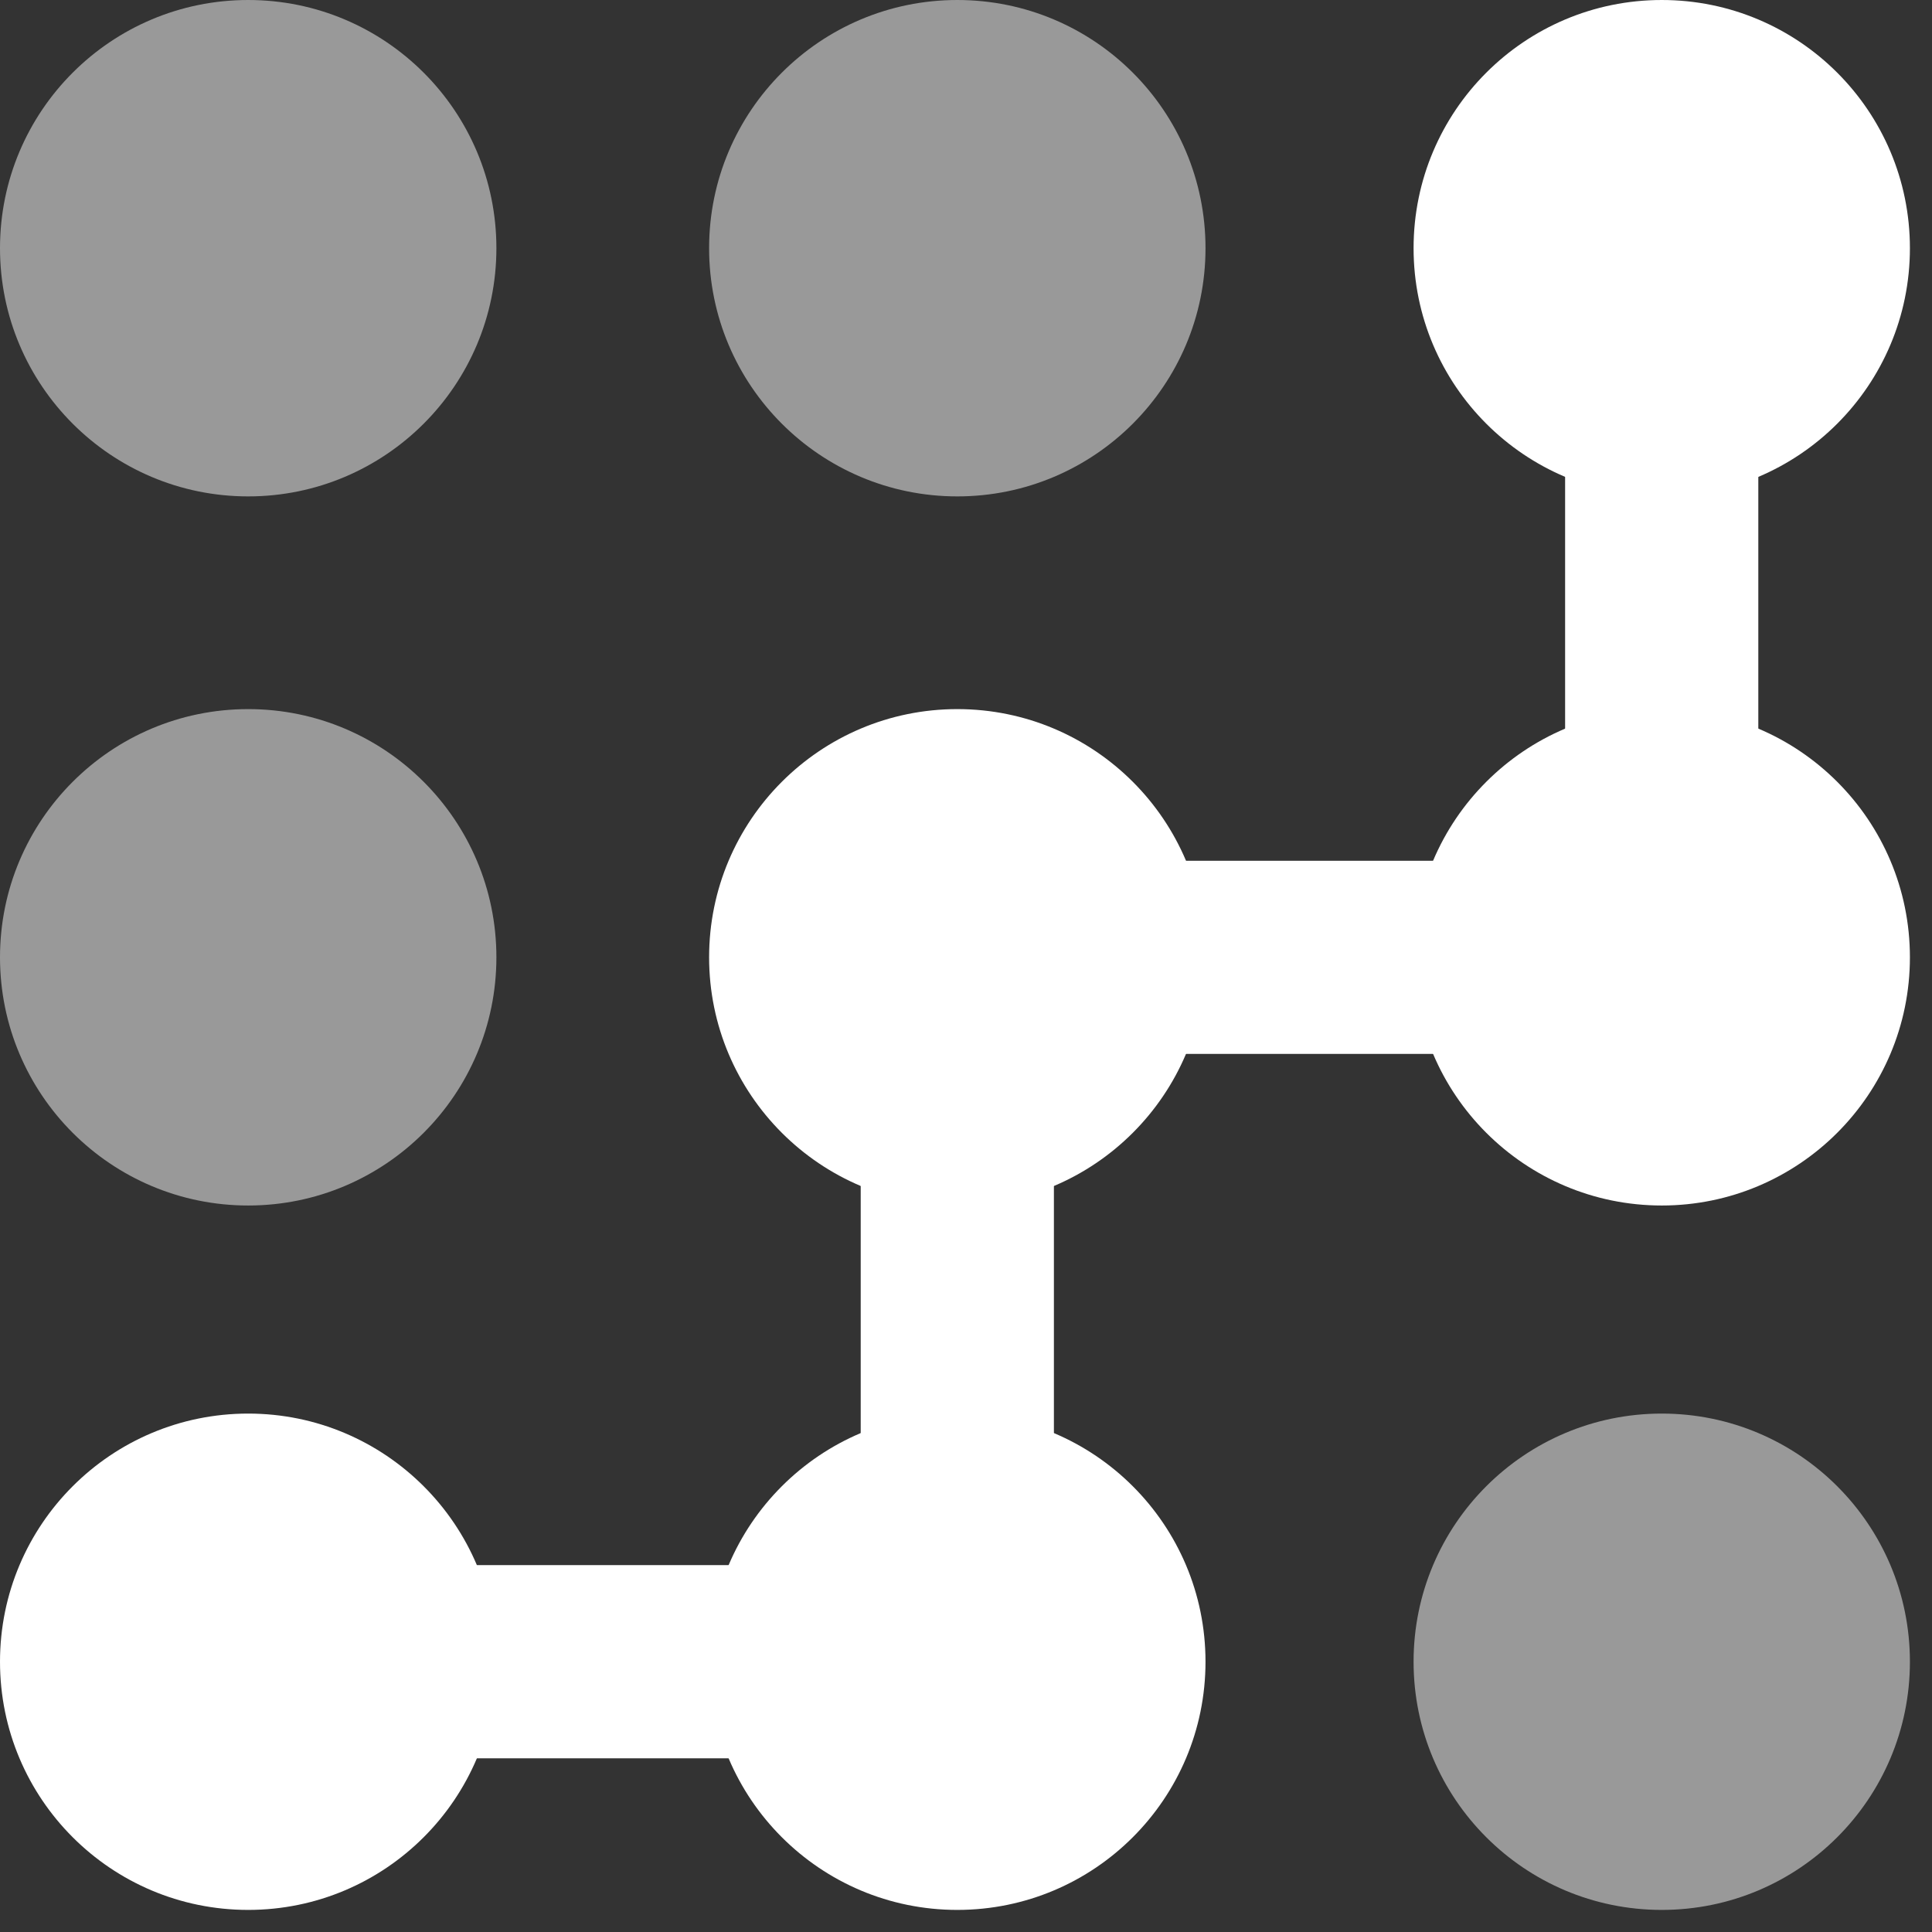 <?xml version="1.0" encoding="UTF-8" standalone="no"?>
<svg width="30px" height="30px" viewBox="0 0 30 30" version="1.1" xmlns="http://www.w3.org/2000/svg" xmlns:xlink="http://www.w3.org/1999/xlink">
    <rect x="0" y="0" width="30" height="30" fill="#333333" stroke="none"/>
    <!-- Generator: Sketch 3.8.2 (29753) - http://www.bohemiancoding.com/sketch -->
    <title>logo</title>
    <desc>Created with Sketch.</desc>
    <defs></defs>
    <g id="Page-1" stroke="none" stroke-width="1" fill="none" fill-rule="evenodd">
        <g id="icon" transform="translate(-1317, -730)" fill="#FFFFFF">
            <g id="logo" transform="translate(1317, 730)">
                <path d="M7.708,3.854 C7.708,5.982 5.982,7.708 3.854,7.708 C1.725,7.708 4.16666667e-05,5.982 4.16666667e-05,3.854 C4.16666667e-05,1.725 1.725,4.16666667e-05 3.854,4.16666667e-05 C5.982,4.16666667e-05 7.708,1.725 7.708,3.854" id="Fill-1" opacity="0.5"></path>
                <path d="M18.719,3.854 C18.719,5.982 16.994,7.708 14.865,7.708 C12.737,7.708 11.011,5.982 11.011,3.854 C11.011,1.725 12.737,4.16666667e-05 14.865,4.16666667e-05 C16.994,4.16666667e-05 18.719,1.725 18.719,3.854" id="Fill-3" opacity="0.5"></path>
                <path d="M29.657,3.854 C29.657,5.982 27.932,7.708 25.804,7.708 C23.675,7.708 21.95,5.982 21.95,3.854 C21.95,1.725 23.675,4.16666667e-05 25.804,4.16666667e-05 C27.932,4.16666667e-05 29.657,1.725 29.657,3.854" id="Fill-5"></path>
                <path d="M7.708,14.865 C7.708,16.993 5.982,18.719 3.854,18.719 C1.725,18.719 4.16666667e-05,16.993 4.16666667e-05,14.865 C4.16666667e-05,12.737 1.725,11.011 3.854,11.011 C5.982,11.011 7.708,12.737 7.708,14.865" id="Fill-7" opacity="0.5"></path>
                <path d="M18.719,14.865 C18.719,16.993 16.994,18.719 14.865,18.719 C12.737,18.719 11.011,16.993 11.011,14.865 C11.011,12.737 12.737,11.011 14.865,11.011 C16.994,11.011 18.719,12.737 18.719,14.865" id="Fill-9"></path>
                <path d="M29.657,14.865 C29.657,16.993 27.932,18.719 25.804,18.719 C23.675,18.719 21.95,16.993 21.95,14.865 C21.95,12.737 23.675,11.011 25.804,11.011 C27.932,11.011 29.657,12.737 29.657,14.865" id="Fill-11"></path>
                <path d="M7.708,25.803 C7.708,27.932 5.982,29.657 3.854,29.657 C1.725,29.657 4.16666667e-05,27.932 4.16666667e-05,25.803 C4.16666667e-05,23.675 1.725,21.95 3.854,21.95 C5.982,21.95 7.708,23.675 7.708,25.803" id="Fill-13"></path>
                <path d="M18.719,25.803 C18.719,27.932 16.994,29.657 14.865,29.657 C12.737,29.657 11.011,27.932 11.011,25.803 C11.011,23.675 12.737,21.95 14.865,21.95 C16.994,21.95 18.719,23.675 18.719,25.803" id="Fill-15"></path>
                <path d="M29.657,25.803 C29.657,27.932 27.932,29.657 25.804,29.657 C23.675,29.657 21.95,27.932 21.95,25.803 C21.95,23.675 23.675,21.95 25.804,21.95 C27.932,21.95 29.657,23.675 29.657,25.803" id="Fill-17" opacity="0.5"></path>
                <polygon id="Fill-19" points="16.365 27.303 3.854 27.303 3.854 24.303 13.365 24.303 13.365 13.366 24.303 13.366 24.303 3.854 27.303 3.854 27.303 16.365 16.365 16.365"></polygon>
            </g>
        </g>
    </g>
</svg>